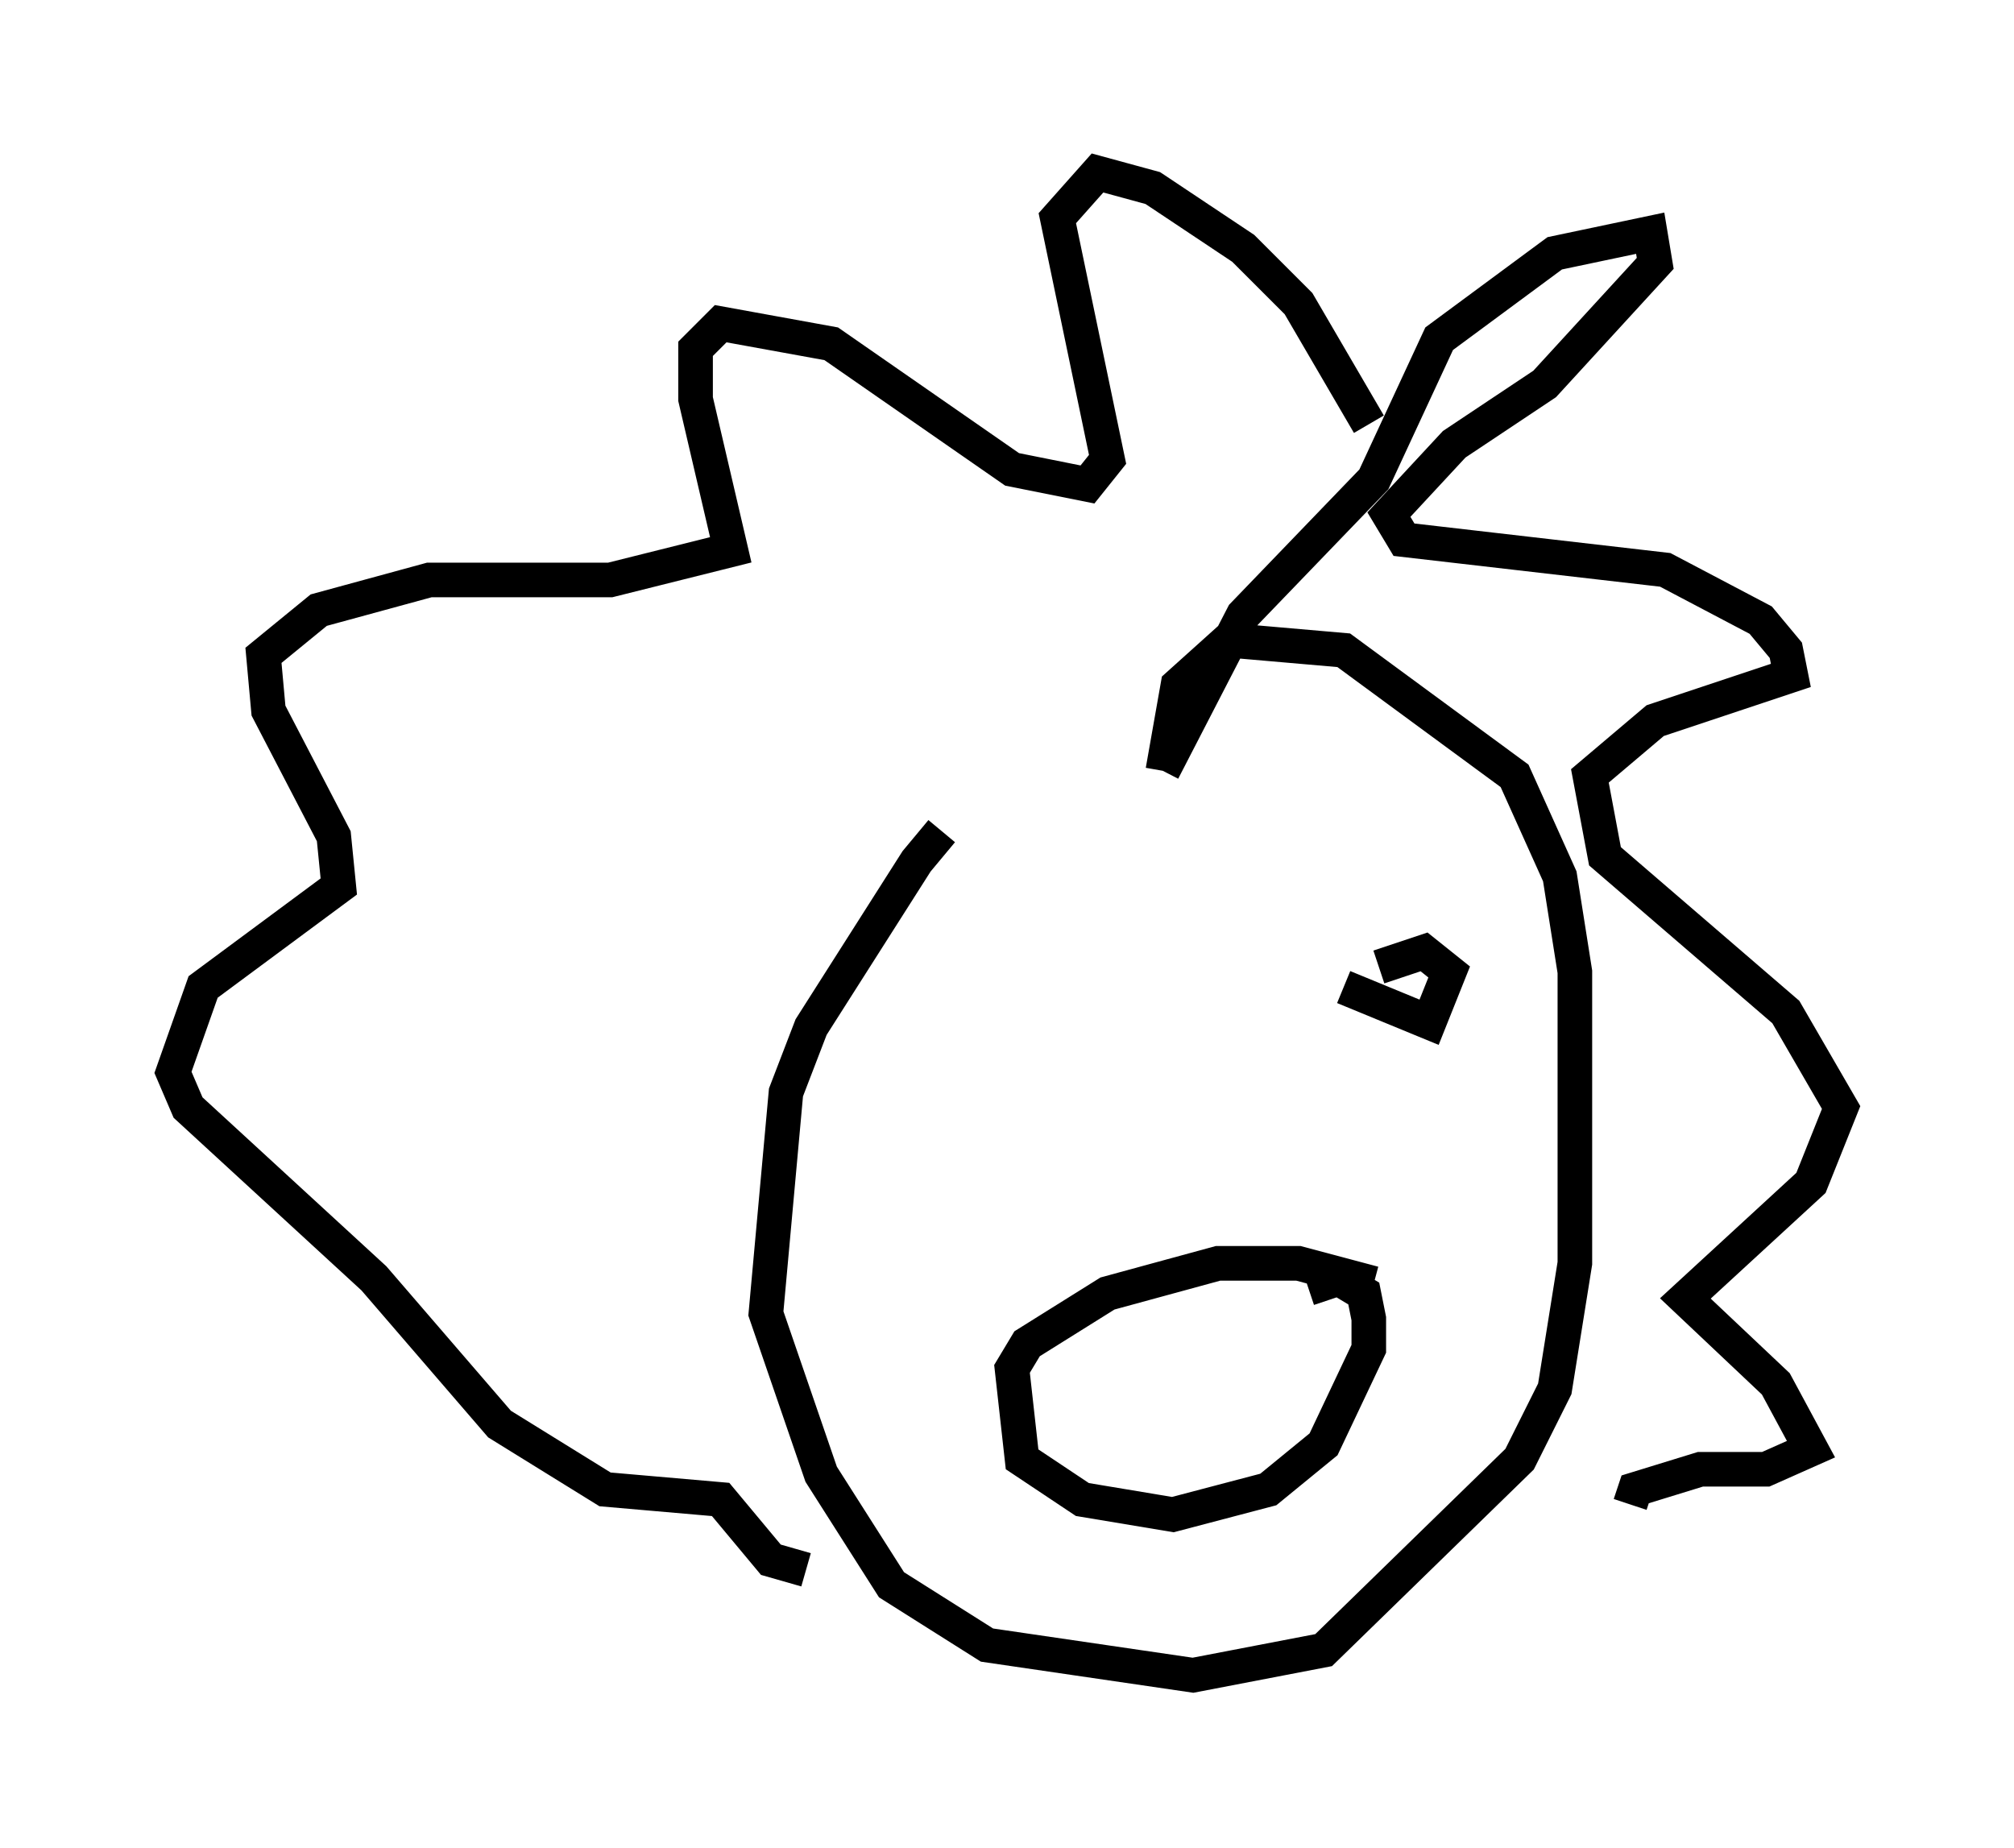 <?xml version="1.0" encoding="utf-8" ?>
<svg baseProfile="full" height="53.43" version="1.1" width="58.223" xmlns="http://www.w3.org/2000/svg" xmlns:ev="http://www.w3.org/2001/xml-events" xmlns:xlink="http://www.w3.org/1999/xlink"><defs /><rect fill="white" height="53.43" width="58.223" x="0" y="0" /><path d="M34.341, 22.285 m-7.117, 1.743 l-0.726, 0.872 -3.05, 4.793 l-0.726, 1.888 -0.581, 6.391 l1.598, 4.648 2.034, 3.196 l2.76, 1.743 5.955, 0.872 l3.777, -0.726 5.665, -5.52 l1.017, -2.034 0.581, -3.631 l0.0, -8.425 -0.436, -2.76 l-1.307, -2.905 -4.939, -3.631 l-3.341, -0.291 -1.453, 1.307 l-0.436, 2.469 m0.0, 0.0 l2.324, -4.503 3.777, -3.922 l1.888, -4.067 3.341, -2.469 l2.76, -0.581 0.145, 0.872 l-3.196, 3.486 -2.615, 1.743 l-1.888, 2.034 0.436, 0.726 l7.553, 0.872 2.76, 1.453 l0.726, 0.872 0.145, 0.726 l-3.922, 1.307 -1.888, 1.598 l0.436, 2.324 5.229, 4.503 l1.598, 2.76 -0.872, 2.179 l-3.631, 3.341 2.615, 2.469 l1.017, 1.888 -1.307, 0.581 l-1.888, 0.0 -1.888, 0.581 l-0.145, 0.436 m-7.553, -31.229 l-2.034, -3.486 -1.598, -1.598 l-2.615, -1.743 -1.598, -0.436 l-1.162, 1.307 1.453, 6.972 l-0.581, 0.726 -2.179, -0.436 l-5.229, -3.631 -3.196, -0.581 l-0.726, 0.726 0.0, 1.453 l1.017, 4.358 -3.486, 0.872 l-5.229, 0.0 -3.196, 0.872 l-1.598, 1.307 0.145, 1.598 l1.888, 3.631 0.145, 1.453 l-3.922, 2.905 -0.872, 2.469 l0.436, 1.017 5.374, 4.939 l3.631, 4.212 3.05, 1.888 l3.341, 0.291 1.453, 1.743 l1.017, 0.291 m16.413, -8.279 l-2.179, -0.581 -2.324, 0.0 l-3.196, 0.872 -2.324, 1.453 l-0.436, 0.726 0.291, 2.615 l1.743, 1.162 2.615, 0.436 l2.76, -0.726 1.598, -1.307 l1.307, -2.76 0.0, -0.872 l-0.145, -0.726 -0.726, -0.436 l-0.872, 0.291 m1.017, -8.715 l2.469, 1.017 0.581, -1.453 l-0.726, -0.581 -1.307, 0.436 " fill="none" stroke="black" stroke-width="1" /></svg>